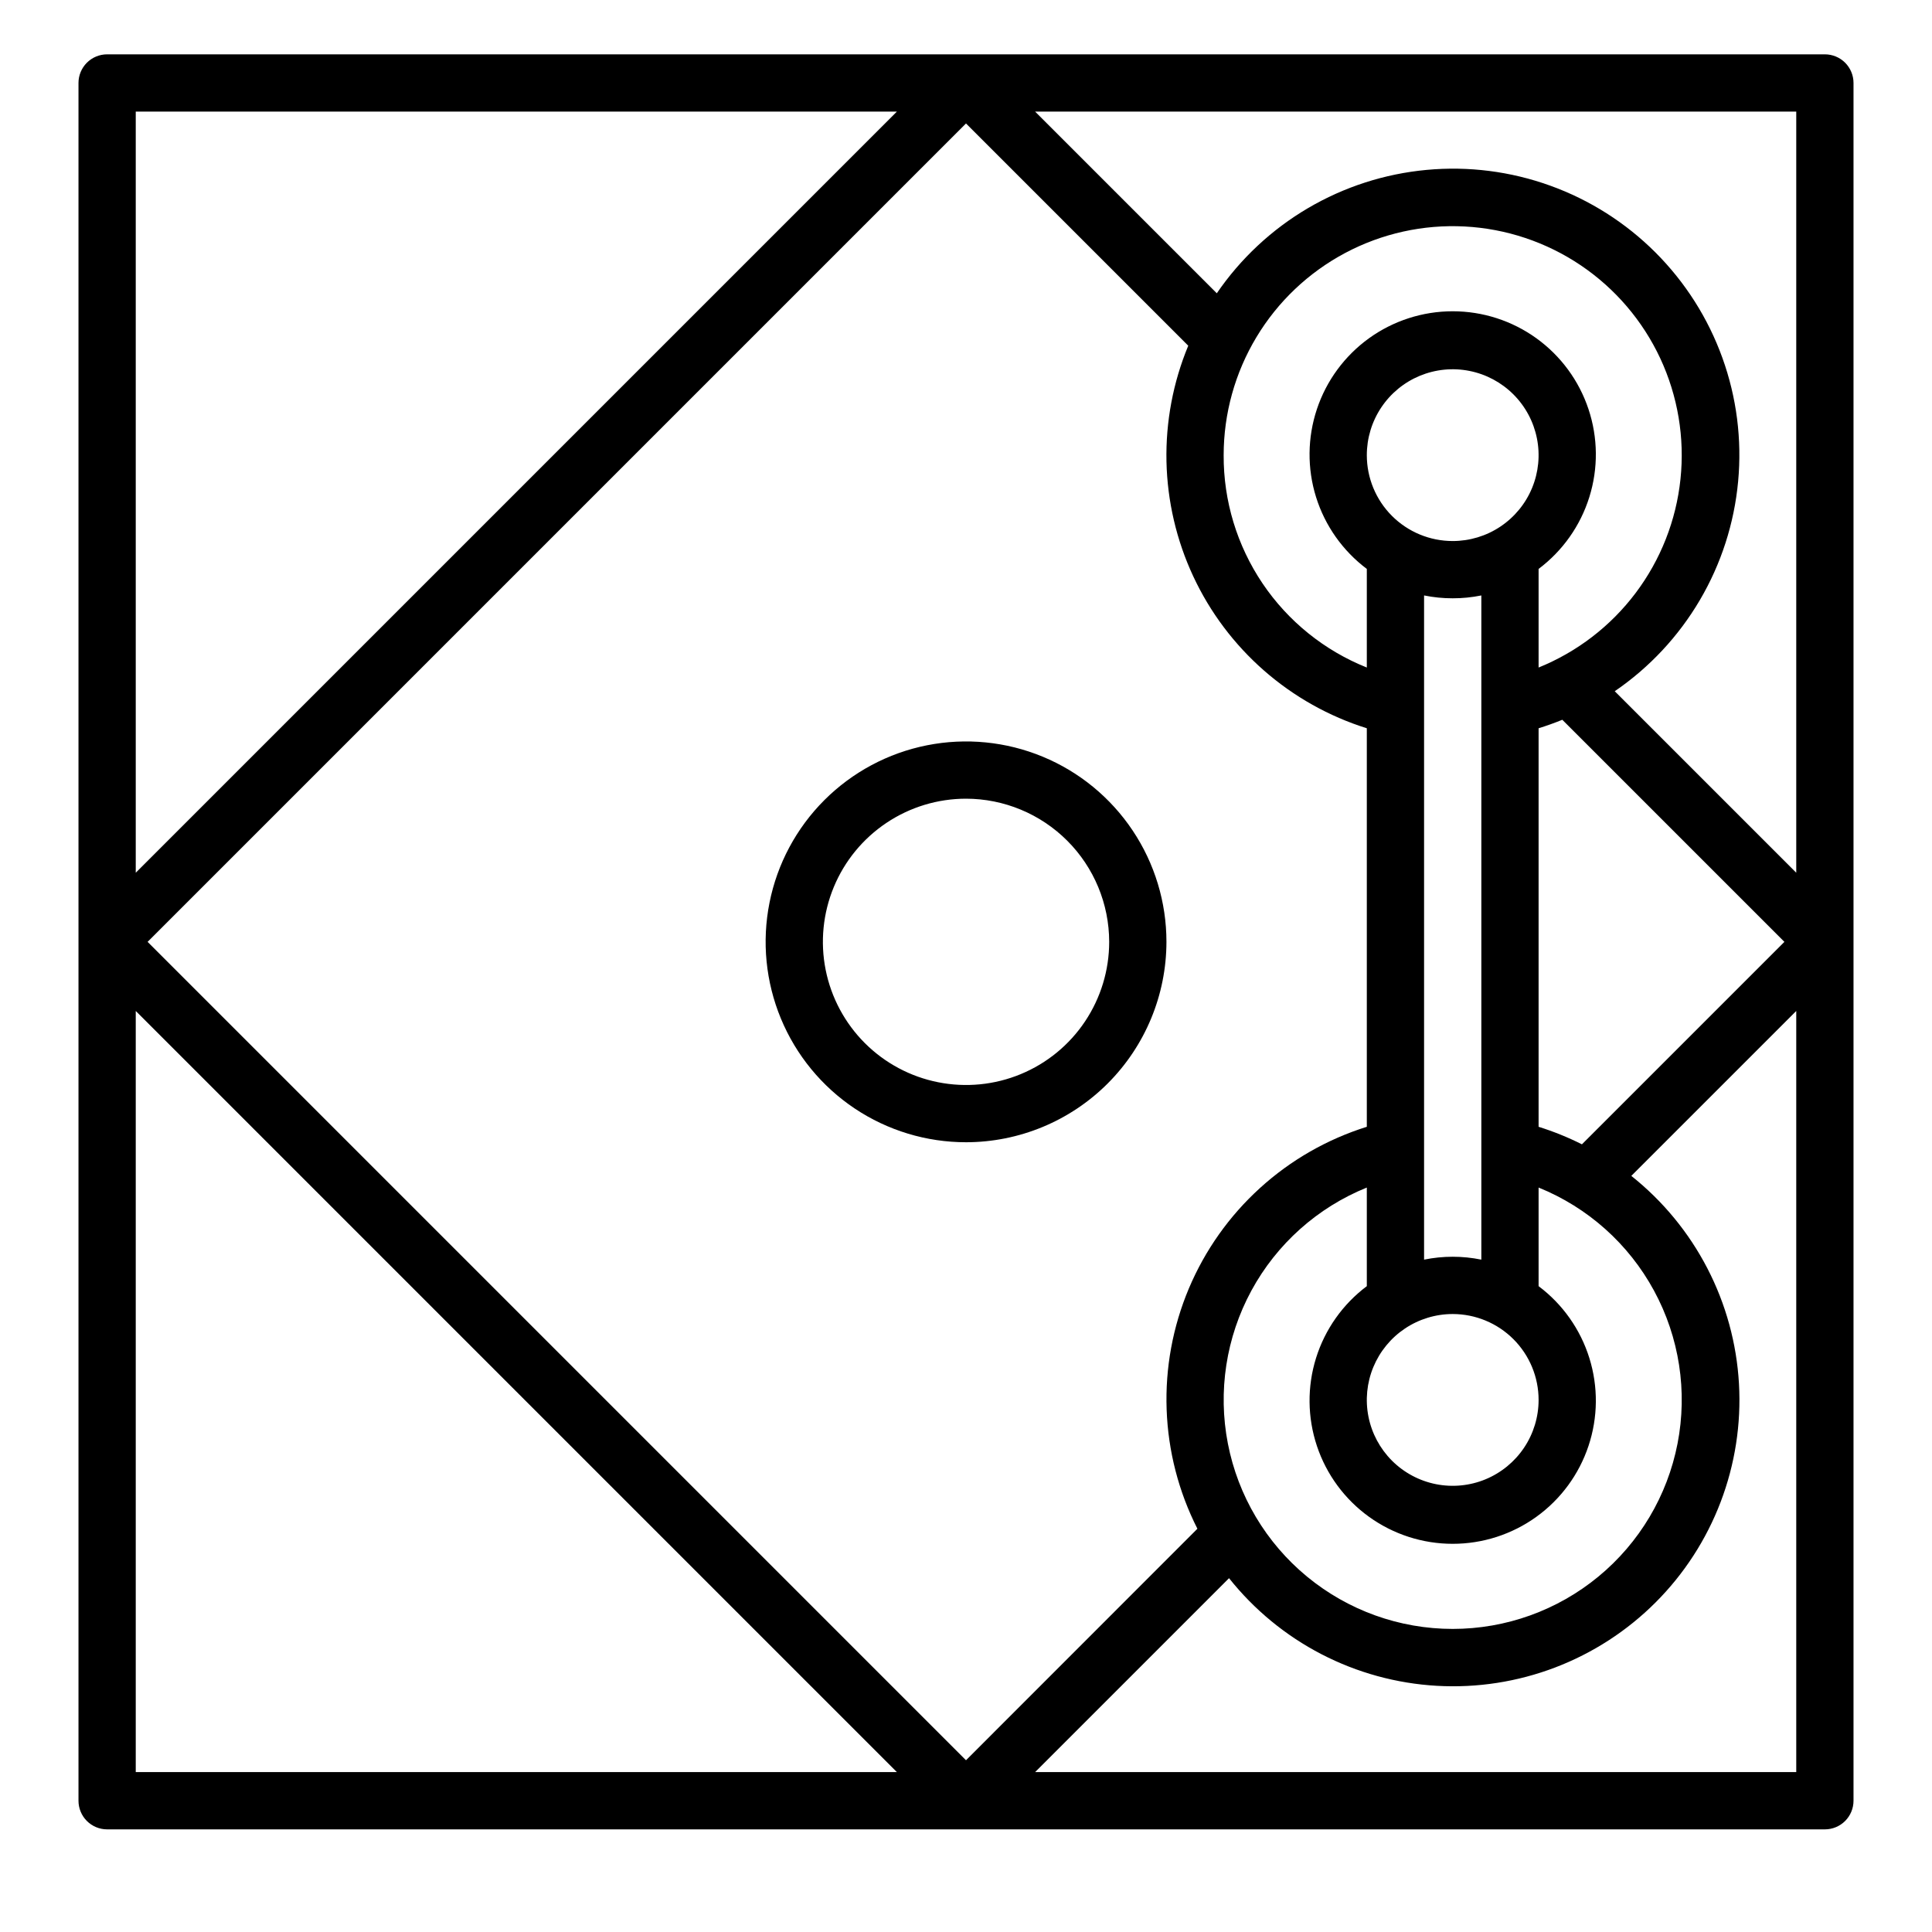 <svg width="80" height="80" viewBox="0 0 80 80"  xmlns="http://www.w3.org/2000/svg">
<mask id="mask0_256_17589" style="mask-type:alpha" maskUnits="userSpaceOnUse" x="0" y="0" width="80" height="80">
<rect width="80" height="80" />
</mask>
<g mask="url(#mask0_256_17589)">
<path d="M75.564 75.75H4.435C4.121 75.75 3.82 75.625 3.597 75.403C3.375 75.18 3.25 74.879 3.25 74.564V3.435C3.25 3.121 3.375 2.82 3.597 2.597C3.82 2.375 4.121 2.25 4.435 2.25H75.564C75.879 2.25 76.18 2.375 76.403 2.597C76.625 2.82 76.75 3.121 76.75 3.435V74.564C76.75 74.879 76.625 75.18 76.403 75.403C76.18 75.625 75.879 75.75 75.564 75.75ZM74.379 41.862L67.549 48.691C68.857 49.731 69.93 51.035 70.698 52.518C71.466 54.001 71.912 55.63 72.007 57.297C72.102 58.965 71.843 60.633 71.248 62.194C70.653 63.755 69.735 65.172 68.554 66.353C67.373 67.534 65.955 68.452 64.395 69.047C62.834 69.642 61.166 69.901 59.498 69.806C57.831 69.711 56.202 69.265 54.719 68.497C53.236 67.729 51.932 66.656 50.892 65.349L42.862 73.379H74.379V41.862ZM63.71 49.174V53.257C64.705 54.003 65.44 55.044 65.811 56.231C66.182 57.419 66.17 58.693 65.776 59.873C65.383 61.053 64.628 62.08 63.619 62.807C62.61 63.535 61.397 63.926 60.153 63.926C58.909 63.926 57.697 63.535 56.687 62.807C55.678 62.08 54.923 61.053 54.53 59.873C54.137 58.693 54.124 57.419 54.495 56.231C54.866 55.044 55.602 54.003 56.597 53.257V49.174C54.556 49.999 52.867 51.508 51.817 53.443C50.768 55.377 50.424 57.617 50.844 59.777C51.264 61.938 52.423 63.885 54.121 65.284C55.82 66.684 57.952 67.45 60.153 67.45C62.354 67.45 64.487 66.684 66.185 65.284C67.883 63.885 69.042 61.938 69.463 59.777C69.883 57.617 69.539 55.377 68.489 53.443C67.44 51.508 65.75 49.999 63.71 49.174ZM60.153 54.411C59.45 54.411 58.762 54.62 58.177 55.011C57.593 55.401 57.137 55.957 56.867 56.607C56.598 57.257 56.528 57.972 56.665 58.662C56.802 59.352 57.141 59.985 57.638 60.483C58.136 60.98 58.77 61.319 59.459 61.456C60.149 61.593 60.864 61.523 61.514 61.254C62.164 60.984 62.719 60.529 63.11 59.944C63.501 59.359 63.71 58.671 63.71 57.968C63.71 57.025 63.335 56.12 62.668 55.453C62.001 54.786 61.096 54.411 60.153 54.411ZM60.153 22.403C60.857 22.403 61.544 22.195 62.129 21.804C62.714 21.413 63.17 20.858 63.439 20.208C63.708 19.558 63.779 18.843 63.641 18.153C63.504 17.463 63.165 16.829 62.668 16.332C62.171 15.835 61.537 15.496 60.847 15.359C60.157 15.221 59.442 15.292 58.792 15.561C58.142 15.83 57.587 16.286 57.196 16.871C56.805 17.456 56.597 18.143 56.597 18.847C56.597 19.79 56.971 20.695 57.638 21.362C58.305 22.029 59.21 22.403 60.153 22.403ZM60.153 24.774C59.755 24.775 59.358 24.735 58.968 24.656V52.159C59.75 51.999 60.556 51.999 61.339 52.159V24.656C60.949 24.735 60.551 24.775 60.153 24.774ZM56.597 46.658V30.156C55.028 29.664 53.578 28.85 52.341 27.767C51.104 26.684 50.105 25.355 49.41 23.864C48.715 22.374 48.337 20.755 48.301 19.111C48.266 17.467 48.573 15.834 49.203 14.315L40 5.112L6.112 39L40 72.888L49.582 63.302C48.804 61.769 48.369 60.085 48.308 58.367C48.246 56.648 48.561 54.938 49.228 53.353C49.896 51.769 50.901 50.349 52.174 49.193C53.446 48.036 54.956 47.172 56.597 46.658ZM50.669 18.847C50.66 20.738 51.221 22.588 52.278 24.157C53.335 25.725 54.84 26.939 56.597 27.641V23.558C55.602 22.811 54.866 21.771 54.495 20.583C54.124 19.396 54.137 18.122 54.53 16.942C54.923 15.761 55.678 14.735 56.687 14.007C57.697 13.28 58.909 12.889 60.153 12.889C61.397 12.889 62.61 13.28 63.619 14.007C64.628 14.735 65.383 15.761 65.776 16.942C66.17 18.122 66.182 19.396 65.811 20.583C65.44 21.771 64.705 22.811 63.71 23.558V27.641C65.305 26.995 66.694 25.928 67.729 24.554C68.764 23.179 69.406 21.549 69.585 19.838C69.765 18.127 69.475 16.399 68.748 14.839C68.02 13.28 66.882 11.948 65.456 10.986C64.029 10.024 62.368 9.468 60.649 9.378C58.931 9.288 57.221 9.667 55.701 10.475C54.182 11.283 52.911 12.488 52.025 13.963C51.138 15.438 50.67 17.126 50.669 18.847ZM63.71 30.156V46.658C64.327 46.851 64.927 47.094 65.504 47.384L73.888 39L64.692 29.804C64.372 29.935 64.044 30.052 63.71 30.156ZM37.138 73.379L5.621 41.862V73.379H37.138ZM5.621 36.138L37.138 4.621H5.621V36.138ZM42.862 4.621L50.385 12.144C51.368 10.707 52.657 9.503 54.158 8.62C55.66 7.737 57.337 7.196 59.072 7.035C60.806 6.873 62.555 7.096 64.193 7.688C65.832 8.279 67.319 9.224 68.551 10.456C69.783 11.688 70.728 13.176 71.319 14.814C71.911 16.453 72.134 18.201 71.972 19.936C71.811 21.67 71.27 23.348 70.387 24.849C69.504 26.35 68.301 27.639 66.863 28.622L74.379 36.138V4.621H42.862Z"/>
<path d="M40.002 47.298C38.36 47.298 36.756 46.812 35.391 45.9C34.026 44.988 32.963 43.692 32.335 42.176C31.707 40.659 31.542 38.991 31.863 37.381C32.183 35.771 32.973 34.293 34.134 33.132C35.294 31.972 36.773 31.181 38.383 30.861C39.992 30.541 41.661 30.705 43.177 31.333C44.694 31.961 45.989 33.025 46.901 34.39C47.813 35.754 48.3 37.359 48.3 39C48.297 41.2 47.422 43.309 45.867 44.865C44.311 46.421 42.202 47.296 40.002 47.298ZM40.002 33.072C38.829 33.072 37.683 33.42 36.708 34.072C35.734 34.723 34.974 35.648 34.525 36.732C34.077 37.815 33.959 39.007 34.188 40.156C34.417 41.306 34.981 42.362 35.81 43.191C36.639 44.02 37.695 44.585 38.845 44.813C39.995 45.042 41.187 44.925 42.27 44.476C43.353 44.028 44.279 43.268 44.93 42.293C45.581 41.318 45.929 40.172 45.929 39C45.927 37.428 45.302 35.922 44.191 34.811C43.08 33.7 41.573 33.074 40.002 33.072Z"/>
</g>
</svg>
